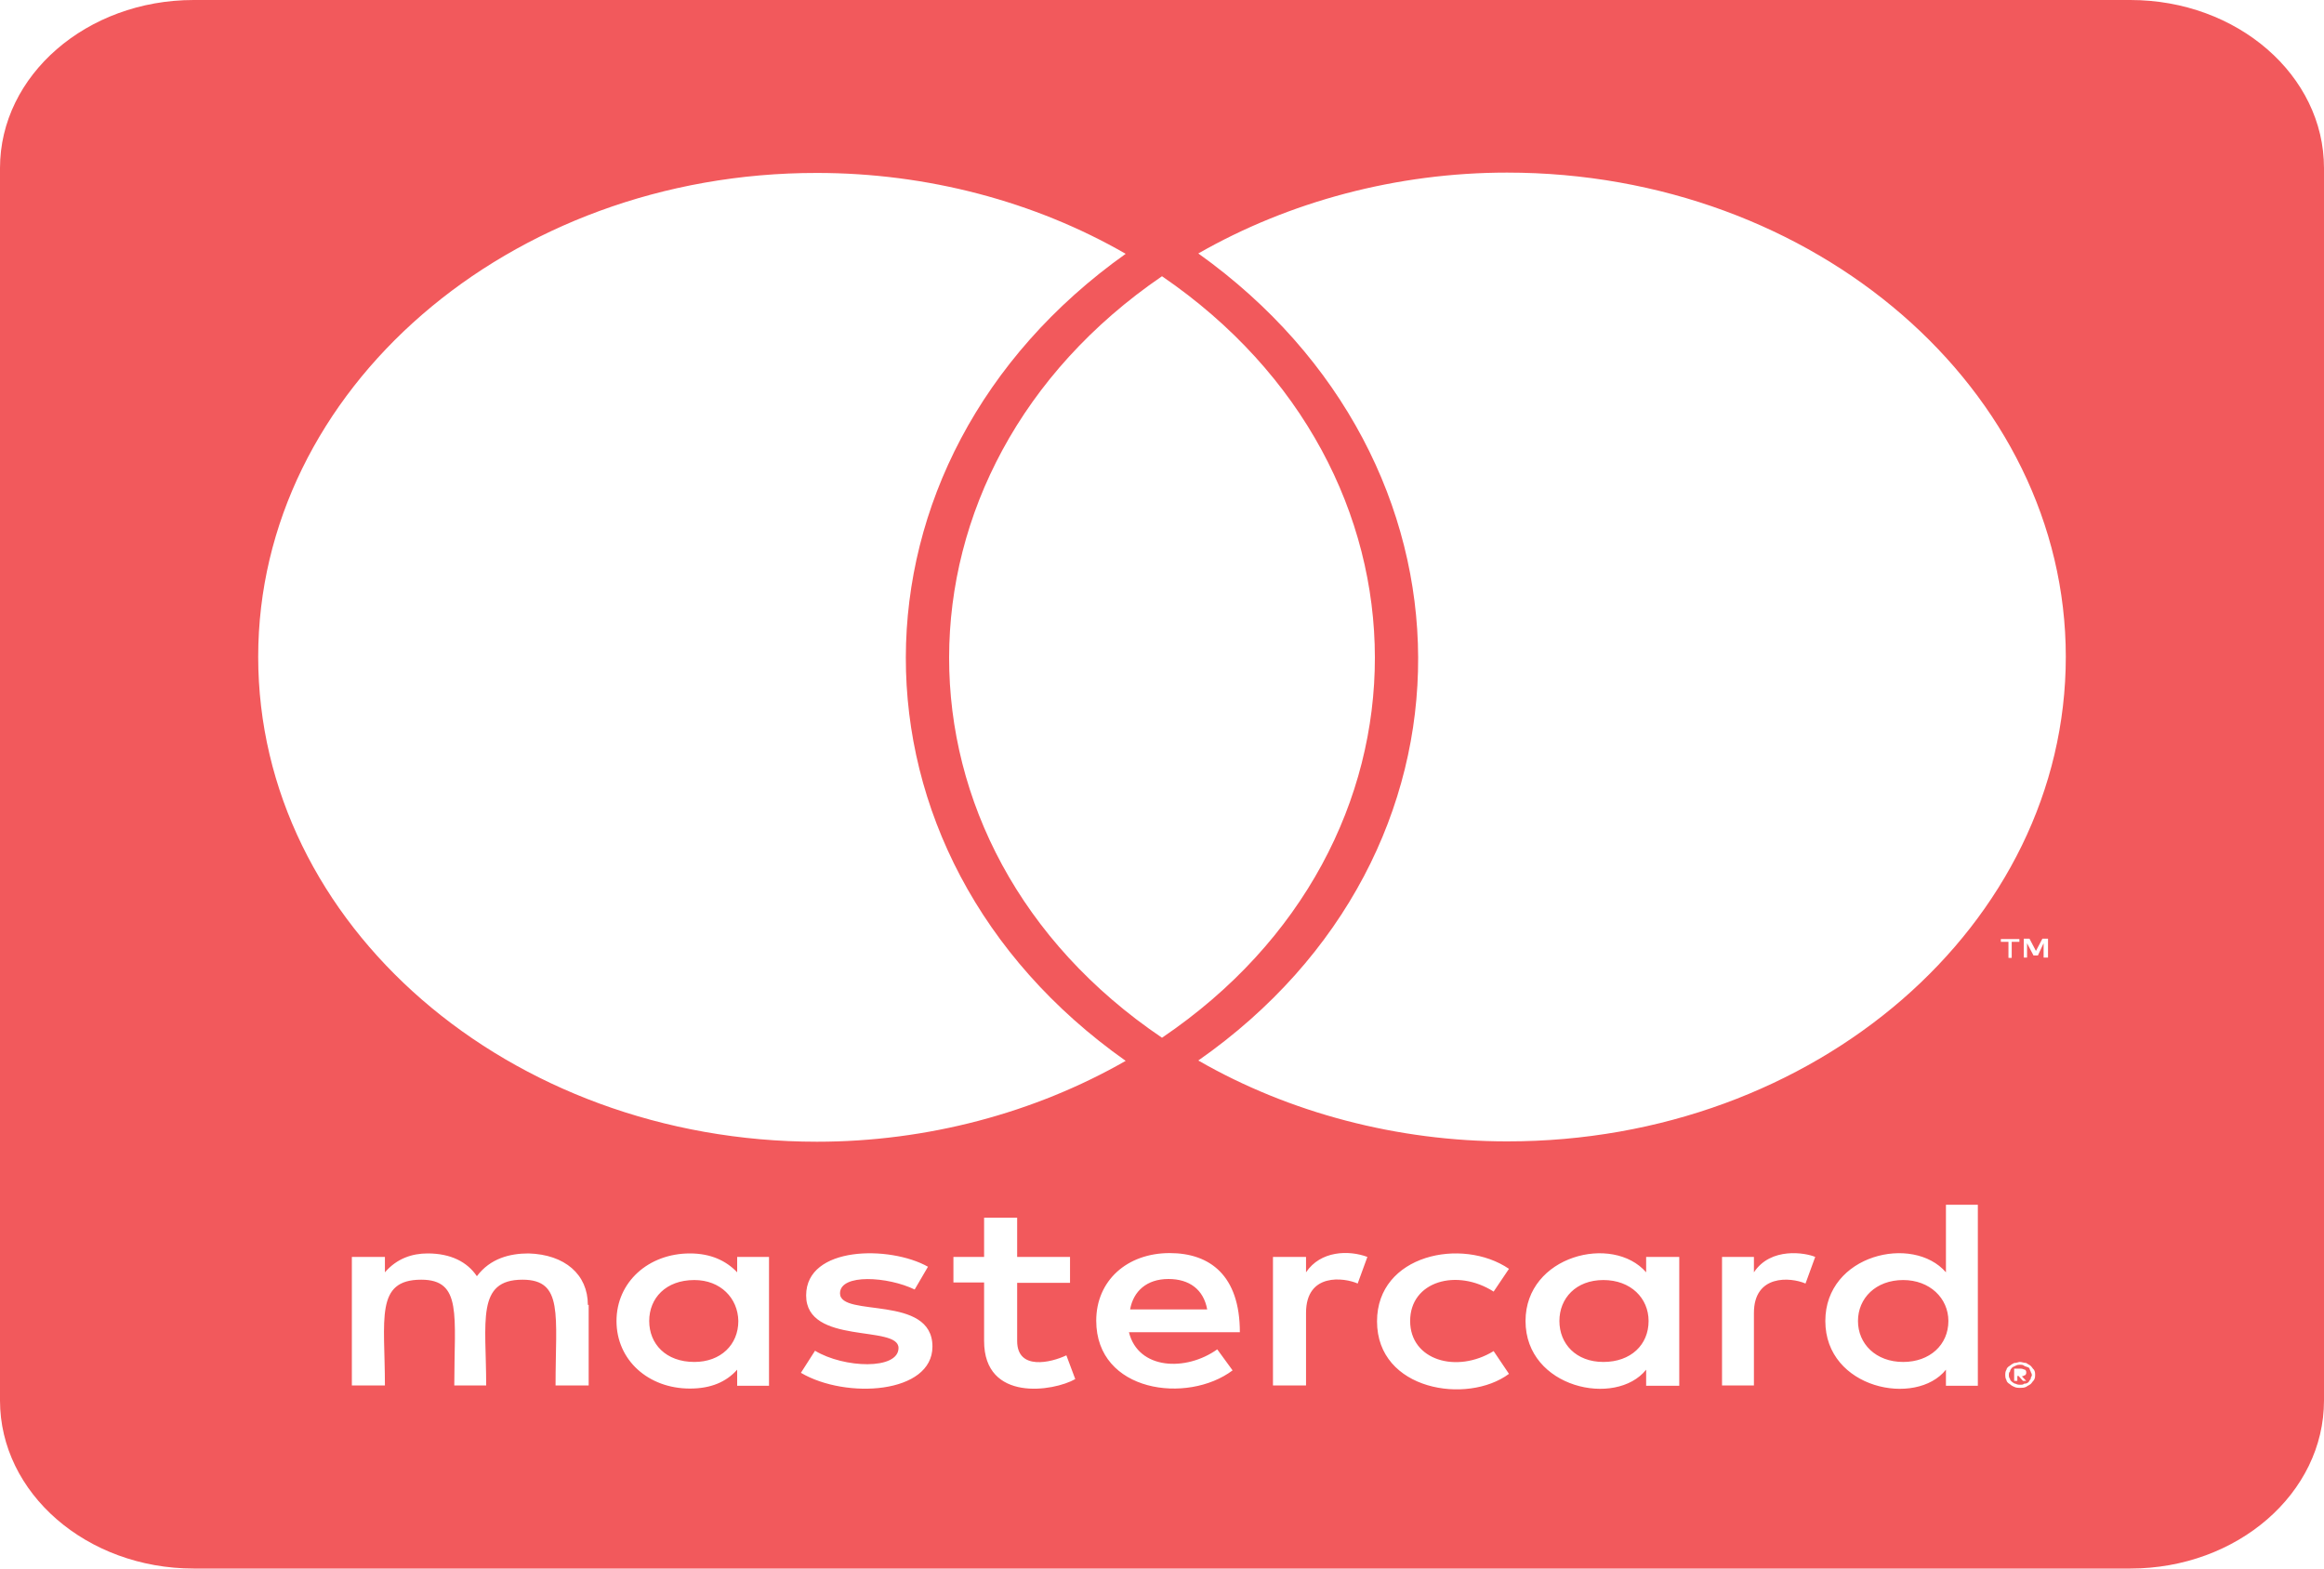 <svg width="40" height="27" viewBox="0 0 40 27" fill="none" xmlns="http://www.w3.org/2000/svg">
<path d="M33.535 22.739C33.535 23.149 33.215 23.444 32.757 23.444C32.285 23.444 31.979 23.131 31.979 22.739C31.979 22.347 32.285 22.034 32.757 22.034C33.215 22.034 33.535 22.347 33.535 22.739ZM11.951 22.034C11.458 22.034 11.174 22.347 11.174 22.739C11.174 23.131 11.458 23.444 11.951 23.444C12.403 23.444 12.708 23.149 12.708 22.739C12.701 22.347 12.403 22.034 11.951 22.034ZM20.111 22.016C19.736 22.016 19.507 22.227 19.451 22.54H20.778C20.715 22.197 20.472 22.016 20.111 22.016ZM27.597 22.034C27.125 22.034 26.84 22.347 26.84 22.739C26.84 23.131 27.125 23.444 27.597 23.444C28.069 23.444 28.375 23.149 28.375 22.739C28.375 22.347 28.069 22.034 27.597 22.034ZM34.951 23.607C34.951 23.625 34.972 23.637 34.972 23.673C34.972 23.691 34.951 23.703 34.951 23.739C34.931 23.758 34.931 23.77 34.917 23.788C34.896 23.806 34.882 23.818 34.84 23.818C34.819 23.836 34.806 23.836 34.764 23.836C34.743 23.836 34.729 23.836 34.688 23.818C34.667 23.818 34.653 23.8 34.632 23.788C34.611 23.77 34.597 23.758 34.597 23.739C34.576 23.709 34.576 23.691 34.576 23.673C34.576 23.643 34.576 23.625 34.597 23.607C34.597 23.577 34.618 23.559 34.632 23.541C34.653 23.523 34.667 23.523 34.688 23.511C34.722 23.492 34.743 23.492 34.764 23.492C34.799 23.492 34.819 23.492 34.84 23.511C34.875 23.529 34.896 23.529 34.917 23.541C34.938 23.553 34.931 23.577 34.951 23.607ZM34.799 23.691C34.833 23.691 34.833 23.673 34.854 23.673C34.875 23.655 34.875 23.643 34.875 23.625C34.875 23.607 34.875 23.595 34.854 23.577C34.833 23.577 34.819 23.559 34.778 23.559H34.667V23.77H34.722V23.685H34.743L34.819 23.77H34.875L34.799 23.691ZM40 2.893V24.107C40 25.704 38.507 27 36.667 27H3.333C1.493 27 0 25.704 0 24.107V2.893C0 1.296 1.493 0 3.333 0H36.667C38.507 0 40 1.296 40 2.893ZM4.444 11.306C4.444 15.917 8.757 19.653 14.062 19.653C15.951 19.653 17.806 19.159 19.375 18.261C14.312 14.687 14.347 7.943 19.375 4.369C17.806 3.465 15.951 2.977 14.062 2.977C8.757 2.971 4.444 6.714 4.444 11.306ZM20 17.863C24.896 14.549 24.875 8.088 20 4.755C15.125 8.088 15.104 14.555 20 17.863ZM10.118 22.462C10.118 21.938 9.722 21.594 9.097 21.576C8.778 21.576 8.438 21.66 8.208 21.968C8.042 21.721 7.757 21.576 7.361 21.576C7.097 21.576 6.833 21.66 6.625 21.901V21.636H6.056V23.848H6.625C6.625 22.709 6.451 22.028 7.25 22.028C7.958 22.028 7.819 22.643 7.819 23.848H8.368C8.368 22.745 8.194 22.028 8.993 22.028C9.701 22.028 9.562 22.631 9.562 23.848H10.132V22.462H10.118ZM13.236 21.636H12.688V21.901C12.5 21.703 12.236 21.576 11.875 21.576C11.16 21.576 10.611 22.07 10.611 22.739C10.611 23.414 11.16 23.902 11.875 23.902C12.236 23.902 12.5 23.788 12.688 23.577V23.854H13.236V21.636ZM16.049 23.179C16.049 22.275 14.458 22.685 14.458 22.263C14.458 21.919 15.285 21.974 15.743 22.197L15.972 21.805C15.319 21.437 13.875 21.443 13.875 22.299C13.875 23.161 15.465 22.799 15.465 23.203C15.465 23.583 14.528 23.553 14.028 23.251L13.785 23.631C14.562 24.089 16.049 23.993 16.049 23.179ZM18.507 23.739L18.354 23.33C18.09 23.456 17.507 23.595 17.507 23.083V22.082H18.417V21.636H17.507V20.961H16.938V21.636H16.41V22.076H16.938V23.083C16.938 24.143 18.139 23.95 18.507 23.739ZM19.431 22.932H21.34C21.34 21.956 20.826 21.57 20.132 21.57C19.396 21.57 18.868 22.046 18.868 22.733C18.868 23.968 20.438 24.173 21.215 23.589L20.951 23.227C20.41 23.613 19.59 23.577 19.431 22.932ZM23.535 21.636C23.215 21.516 22.729 21.528 22.479 21.901V21.636H21.91V23.848H22.479V22.6C22.479 21.901 23.139 21.992 23.368 22.094L23.535 21.636ZM24.271 22.739C24.271 22.052 25.076 21.829 25.708 22.233L25.972 21.841C25.167 21.293 23.701 21.594 23.701 22.745C23.701 23.938 25.257 24.18 25.972 23.649L25.708 23.257C25.069 23.649 24.271 23.414 24.271 22.739ZM28.903 21.636H28.333V21.901C27.757 21.238 26.257 21.612 26.257 22.739C26.257 23.896 27.812 24.228 28.333 23.577V23.854H28.903V21.636ZM31.243 21.636C31.076 21.564 30.479 21.461 30.188 21.901V21.636H29.639V23.848H30.188V22.6C30.188 21.938 30.812 21.98 31.076 22.094L31.243 21.636ZM34.042 20.738H33.493V21.901C32.924 21.244 31.417 21.594 31.417 22.739C31.417 23.908 32.979 24.222 33.493 23.577V23.854H34.042V20.738ZM34.569 16.212V16.489H34.625V16.212H34.757V16.164H34.438V16.212H34.569ZM35.028 23.673C35.028 23.643 35.028 23.607 35.007 23.577C34.986 23.559 34.972 23.529 34.951 23.511C34.931 23.492 34.896 23.48 34.875 23.462C34.84 23.462 34.799 23.444 34.764 23.444C34.743 23.444 34.708 23.462 34.667 23.462C34.632 23.48 34.611 23.492 34.59 23.511C34.556 23.529 34.535 23.559 34.535 23.577C34.514 23.607 34.514 23.643 34.514 23.673C34.514 23.691 34.514 23.721 34.535 23.758C34.535 23.776 34.556 23.806 34.59 23.824C34.611 23.842 34.625 23.854 34.667 23.872C34.701 23.89 34.743 23.89 34.764 23.89C34.799 23.89 34.84 23.89 34.875 23.872C34.896 23.854 34.931 23.842 34.951 23.824C34.972 23.806 34.986 23.776 35.007 23.758C35.028 23.721 35.028 23.691 35.028 23.673ZM35.25 16.158H35.153L35.042 16.369L34.931 16.158H34.833V16.483H34.889V16.236L35 16.447H35.076L35.174 16.236V16.483H35.25V16.158ZM35.556 11.306C35.556 6.714 31.243 2.971 25.938 2.971C24.049 2.971 22.194 3.465 20.625 4.363C25.632 7.937 25.708 14.699 20.625 18.255C22.194 19.159 24.062 19.647 25.938 19.647C31.243 19.653 35.556 15.917 35.556 11.306Z" fill="#F2595C"/>
</svg>
